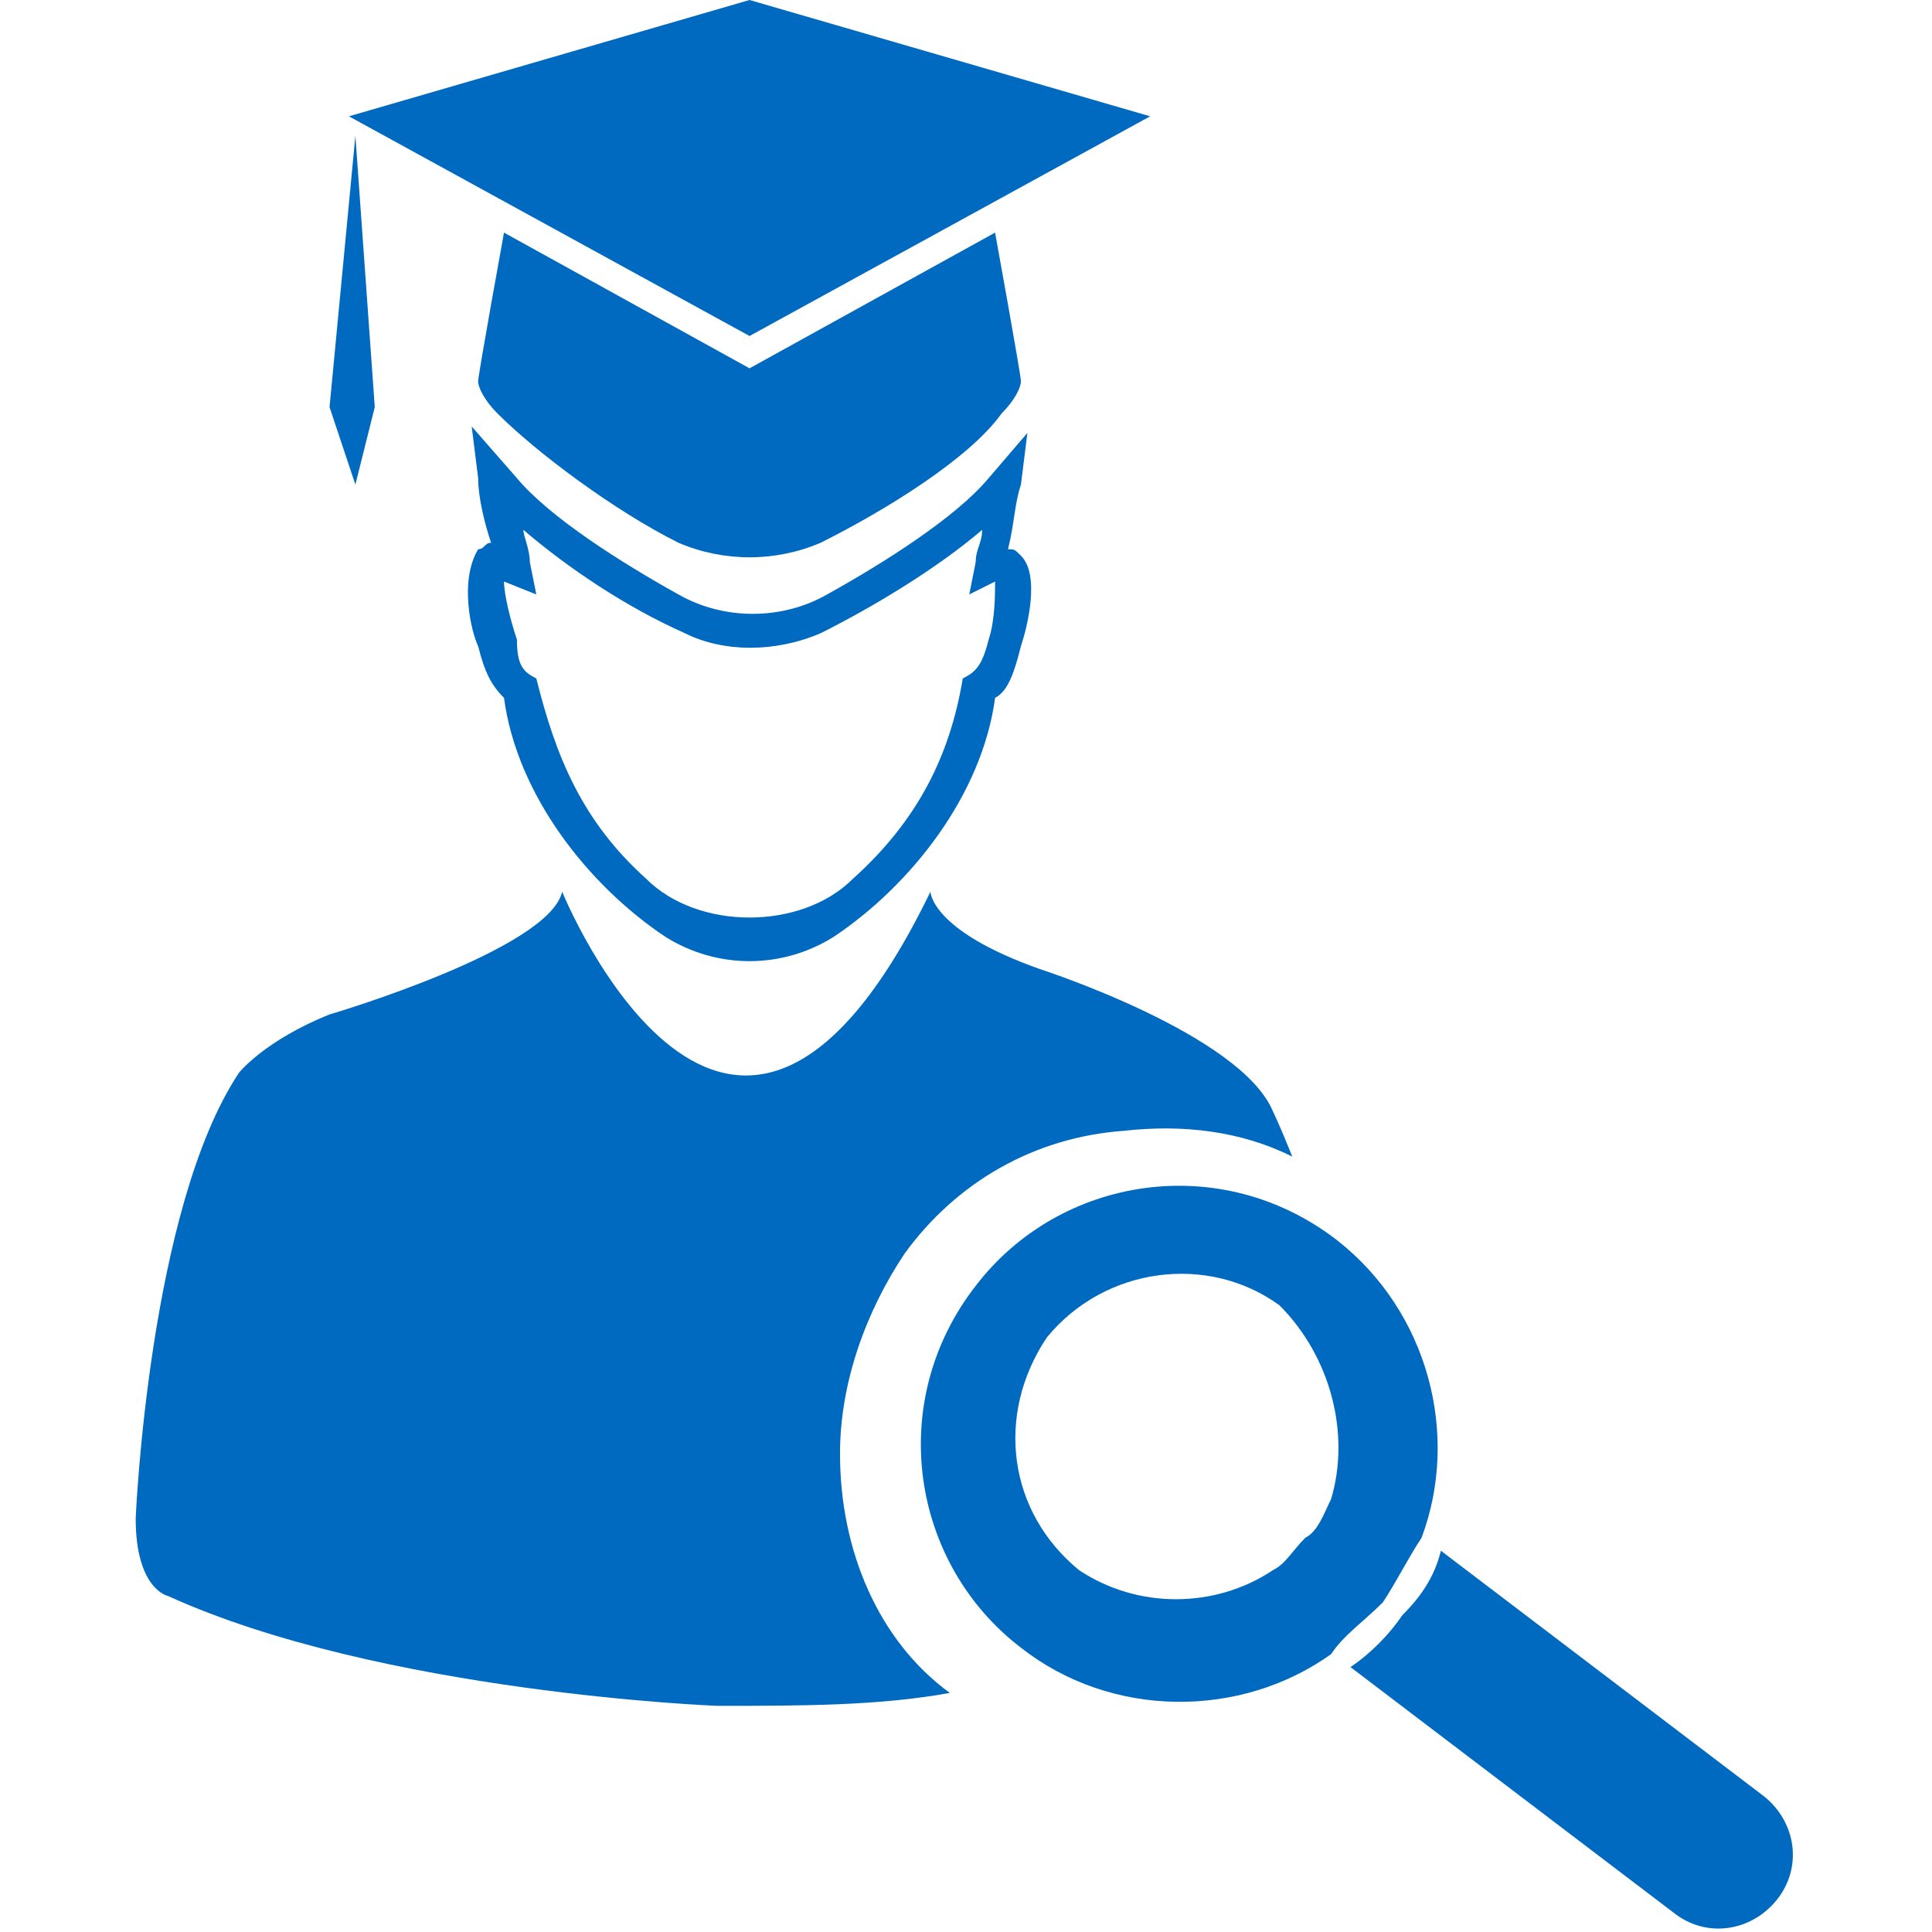 <svg enable-background="new 0 0 29.9 29.9" viewBox="0 0 29.9 29.9" xmlns="http://www.w3.org/2000/svg"><g fill="#006ac1"><path d="m21.4 24.8c.2-.3.4-.7.6-1 .6-1.6.1-3.5-1.3-4.6-1.8-1.4-4.3-1-5.6.7-1.4 1.8-1 4.3.7 5.6 1.4 1.1 3.4 1.1 4.8.1.2-.3.5-.5.8-.8zm-.8-1.6c-.1.2-.2.5-.4.6-.2.2-.3.4-.5.5-.9.6-2.1.6-3 0-1.1-.9-1.3-2.4-.5-3.6.9-1.1 2.5-1.3 3.6-.5.8.8 1.1 2 .8 3z"/><path d="m27.3 27.8-5-3.8c-.1.4-.3.7-.6 1-.2.3-.5.6-.8.8l5 3.8c.5.4 1.2.3 1.6-.2s.3-1.2-.2-1.6z"/><path d="m13 22.5c0-1.1.4-2.2 1-3.1.8-1.1 2-1.8 3.4-1.9.9-.1 1.8 0 2.6.4-.2-.5-.3-.7-.3-.7-.5-1.2-3.6-2.2-3.6-2.2-1.7-.6-1.7-1.2-1.7-1.2-3.1 6.4-5.7 0-5.7 0-.2.9-3.6 1.9-3.6 1.9-1 .4-1.4.9-1.4.9-1.4 2.1-1.6 6.9-1.6 6.9 0 1.1.5 1.2.5 1.2 3.3 1.5 8.5 1.7 8.5 1.7 1.3 0 2.5 0 3.6-.2-1.1-.8-1.7-2.2-1.7-3.7z"/><path d="m12.7 8.4c1-.5 2.3-1.3 2.8-2 .2-.2.3-.4.3-.5s-.4-2.3-.4-2.3l-3.8 2.1-3.8-2.1s-.4 2.2-.4 2.3.1.3.3.5c.6.6 1.8 1.5 2.8 2 .7.3 1.5.3 2.2 0z"/><path d="m17.8 1.8-6.2-1.8-6.2 1.8 6.2 3.4z"/><path d="m7.4 10c.1.4.2.6.4.8.2 1.5 1.3 2.9 2.5 3.7.8.5 1.8.5 2.6 0 1.2-.8 2.3-2.2 2.5-3.7.2-.1.3-.4.4-.8.1-.3.3-1.1 0-1.4-.1-.1-.1-.1-.2-.1.1-.4.1-.7.2-1l.1-.8-.6.7c-.5.6-1.6 1.3-2.5 1.8-.7.4-1.6.4-2.3 0-.9-.5-2-1.2-2.5-1.8l-.7-.8.1.8c0 .3.1.7.2 1-.1 0-.1.1-.2.1-.3.5-.1 1.3 0 1.5zm.4-1 .5.2-.1-.5c0-.2-.1-.4-.1-.5.7.6 1.6 1.2 2.5 1.6.6.3 1.4.3 2.1 0 .8-.4 1.8-1 2.5-1.6 0 .2-.1.3-.1.5l-.1.5.4-.2c0 .2 0 .6-.1.9-.1.4-.2.5-.4.6-.2 1.2-.7 2.2-1.7 3.1-.4.4-1 .6-1.6.6s-1.2-.2-1.6-.6c-1-.9-1.4-1.9-1.7-3.1-.2-.1-.3-.2-.3-.6-.1-.3-.2-.7-.2-.9z"/><path d="m5.8 6.3-.3-4.2-.4 4.2.4 1.2z"/></g></svg>